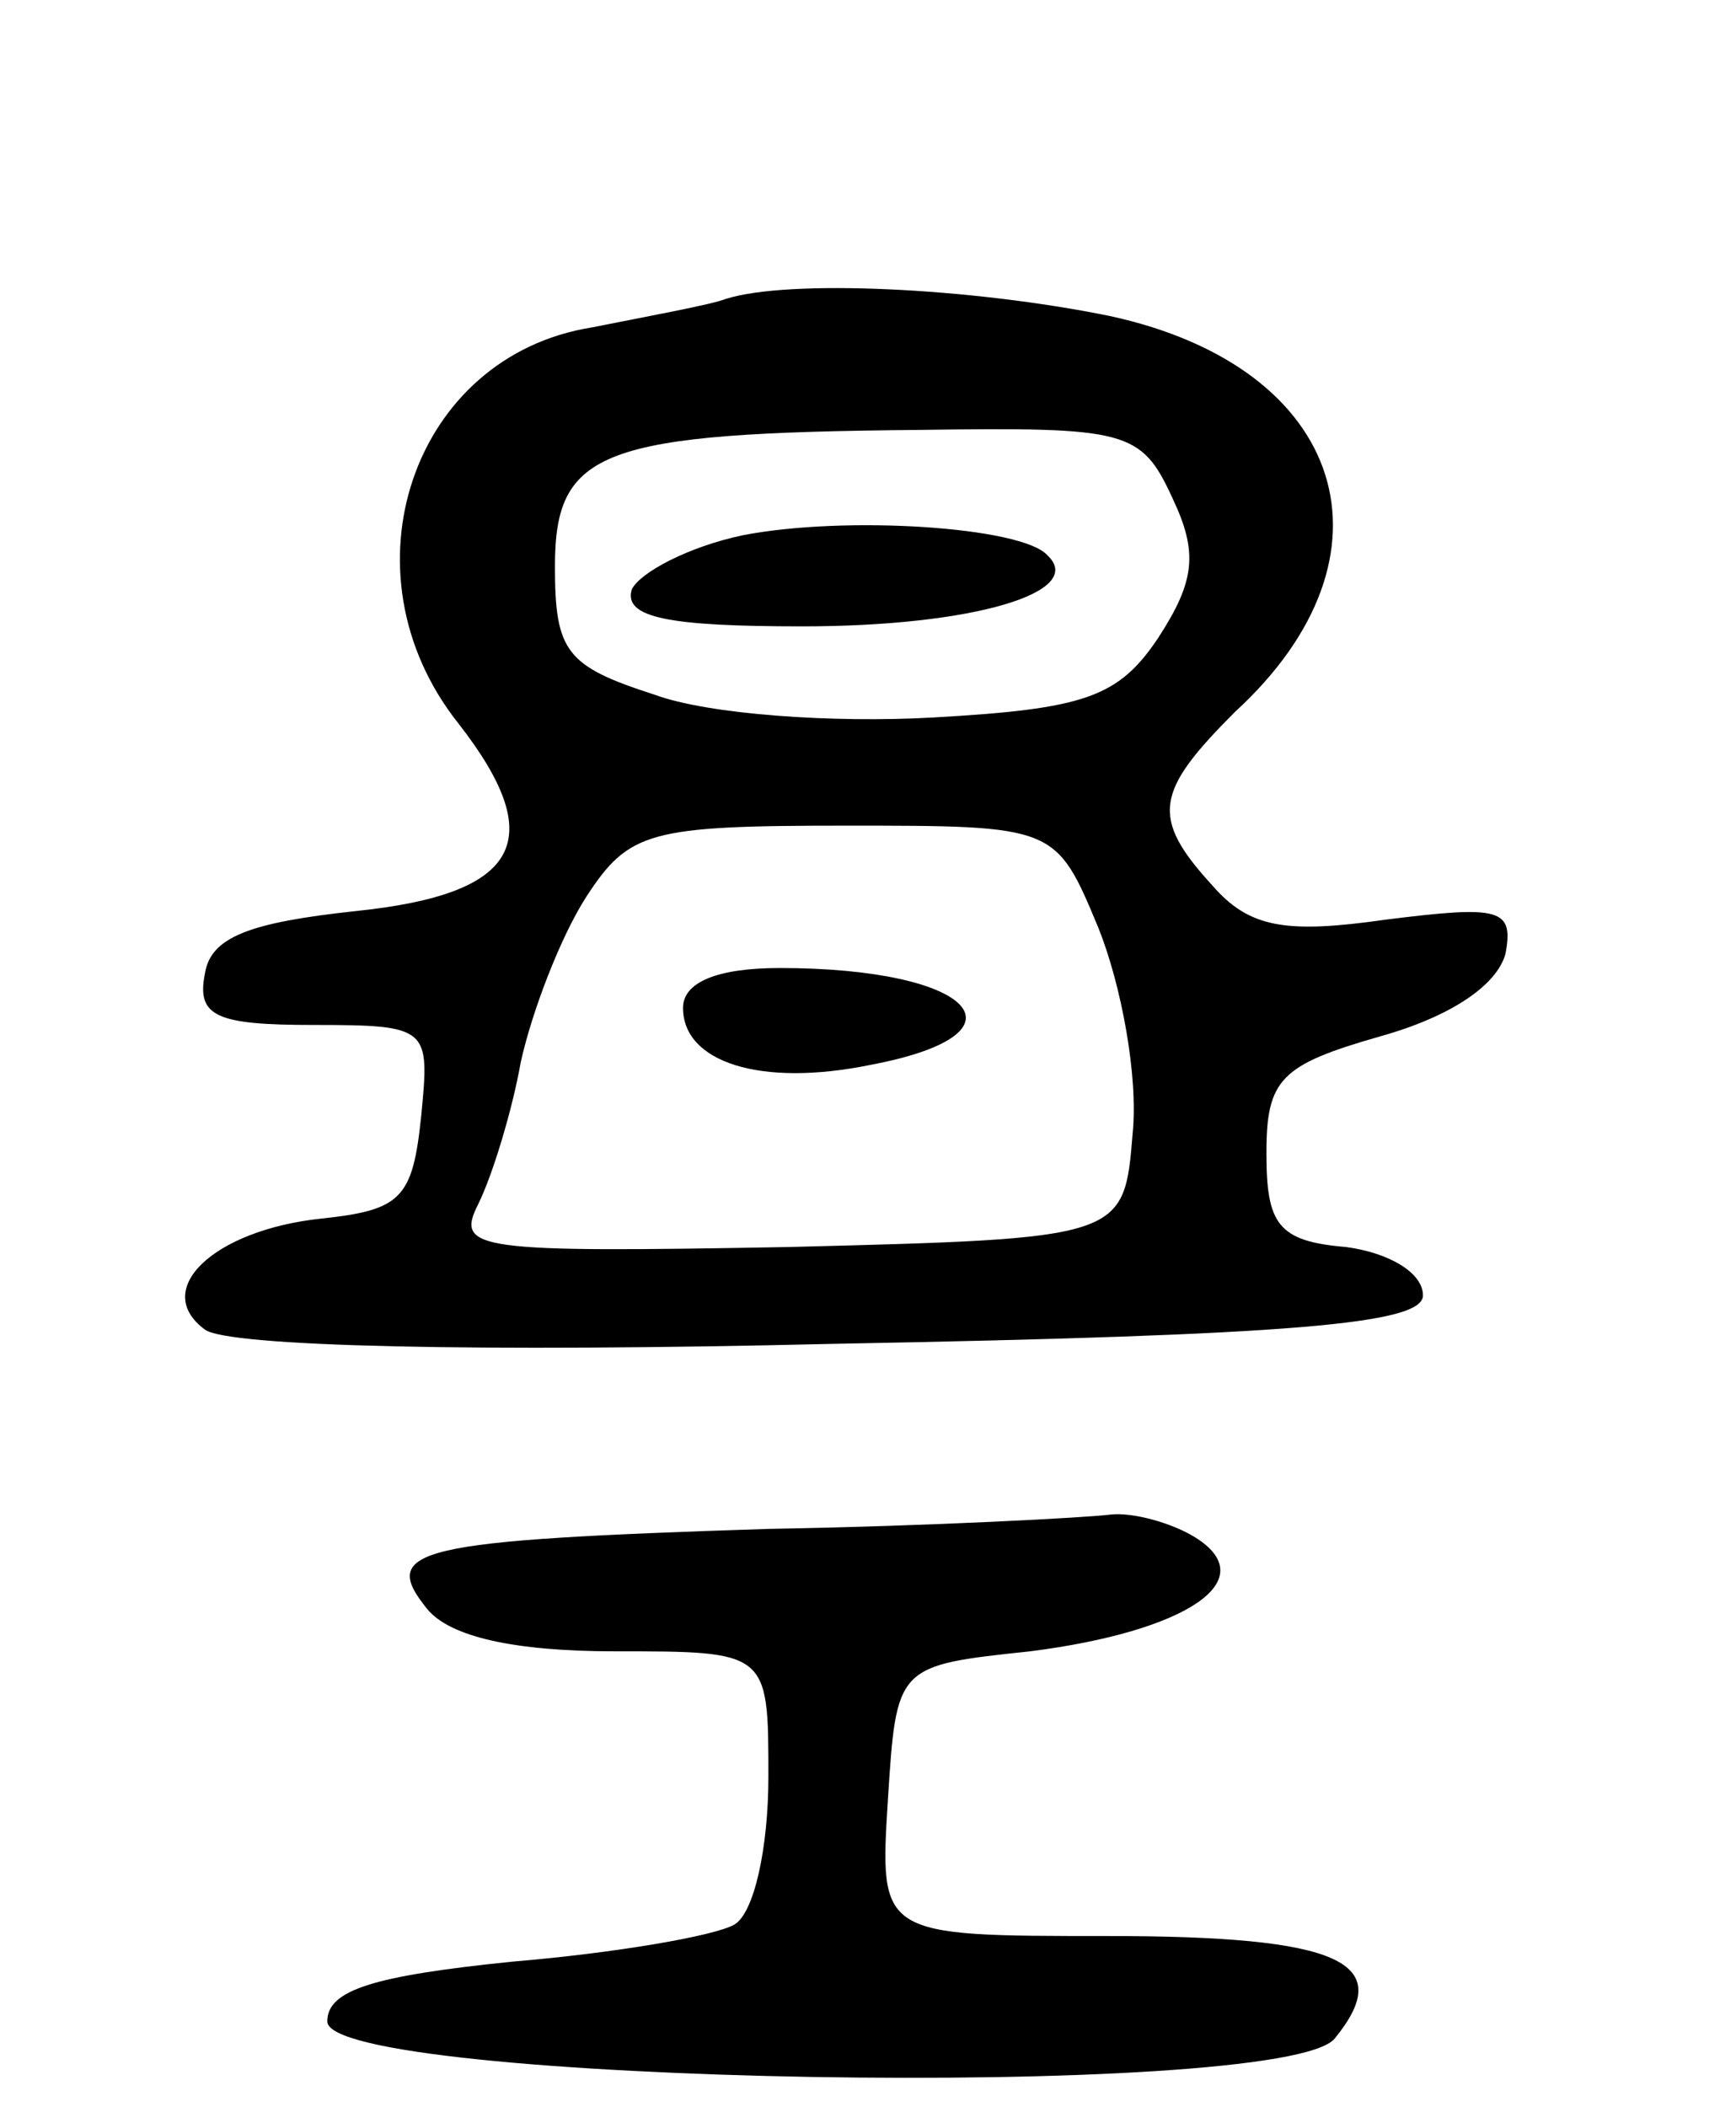 <svg version="1.0" xmlns="http://www.w3.org/2000/svg"
 width="61pt" height="74pt" viewBox="0 0 61 74"
 preserveAspectRatio="xMidYMid meet">
<g transform="translate(0,74) scale(0.1,-0.1)"
fill="#000000" stroke="none">
<path d="M255 635 c-5 -2 -27 -6 -47 -10 -63 -10 -89 -86 -47 -139 32 -41 22
-60 -36 -66 -37 -4 -51 -9 -53 -22 -3 -15 4 -18 38 -18 41 0 41 -1 38 -32 -3
-29 -7 -33 -35 -36 -38 -4 -60 -25 -41 -39 8 -6 96 -8 221 -5 162 3 207 7 207
17 0 8 -12 15 -27 17 -24 2 -28 8 -28 33 0 26 5 31 40 41 25 7 41 18 44 29 3
16 -2 17 -42 12 -35 -5 -48 -3 -61 12 -22 24 -20 33 8 61 60 55 39 121 -44
139 -49 10 -113 13 -135 6z m157 -70 c9 -19 8 -29 -5 -49 -14 -21 -26 -25 -79
-28 -35 -2 -79 1 -98 8 -31 10 -35 15 -35 45 0 41 16 47 128 48 73 1 78 0 89
-24z m-26 -151 c8 -20 14 -52 12 -72 -3 -37 -3 -37 -121 -40 -110 -2 -117 -1
-109 15 5 10 12 33 15 50 4 18 14 44 23 58 15 23 22 25 91 25 74 0 74 0 89
-36z"/>
<path d="M261 552 c-19 -4 -36 -13 -39 -19 -3 -10 13 -13 60 -13 60 0 100 12
86 25 -9 10 -71 14 -107 7z"/>
<path d="M240 386 c0 -19 27 -28 66 -20 58 11 36 34 -32 34 -22 0 -34 -5 -34
-14z"/>
<path d="M270 203 c-124 -4 -137 -7 -120 -28 8 -10 31 -15 66 -15 54 0 54 0
54 -44 0 -25 -5 -48 -12 -52 -7 -4 -42 -10 -78 -13 -49 -5 -65 -10 -65 -21 0
-22 336 -28 354 -6 22 27 2 36 -80 36 -80 0 -80 0 -77 48 3 47 3 47 50 52 55
7 82 25 58 40 -8 5 -22 9 -30 8 -8 -1 -62 -4 -120 -5z"/>
</g>
</svg>
